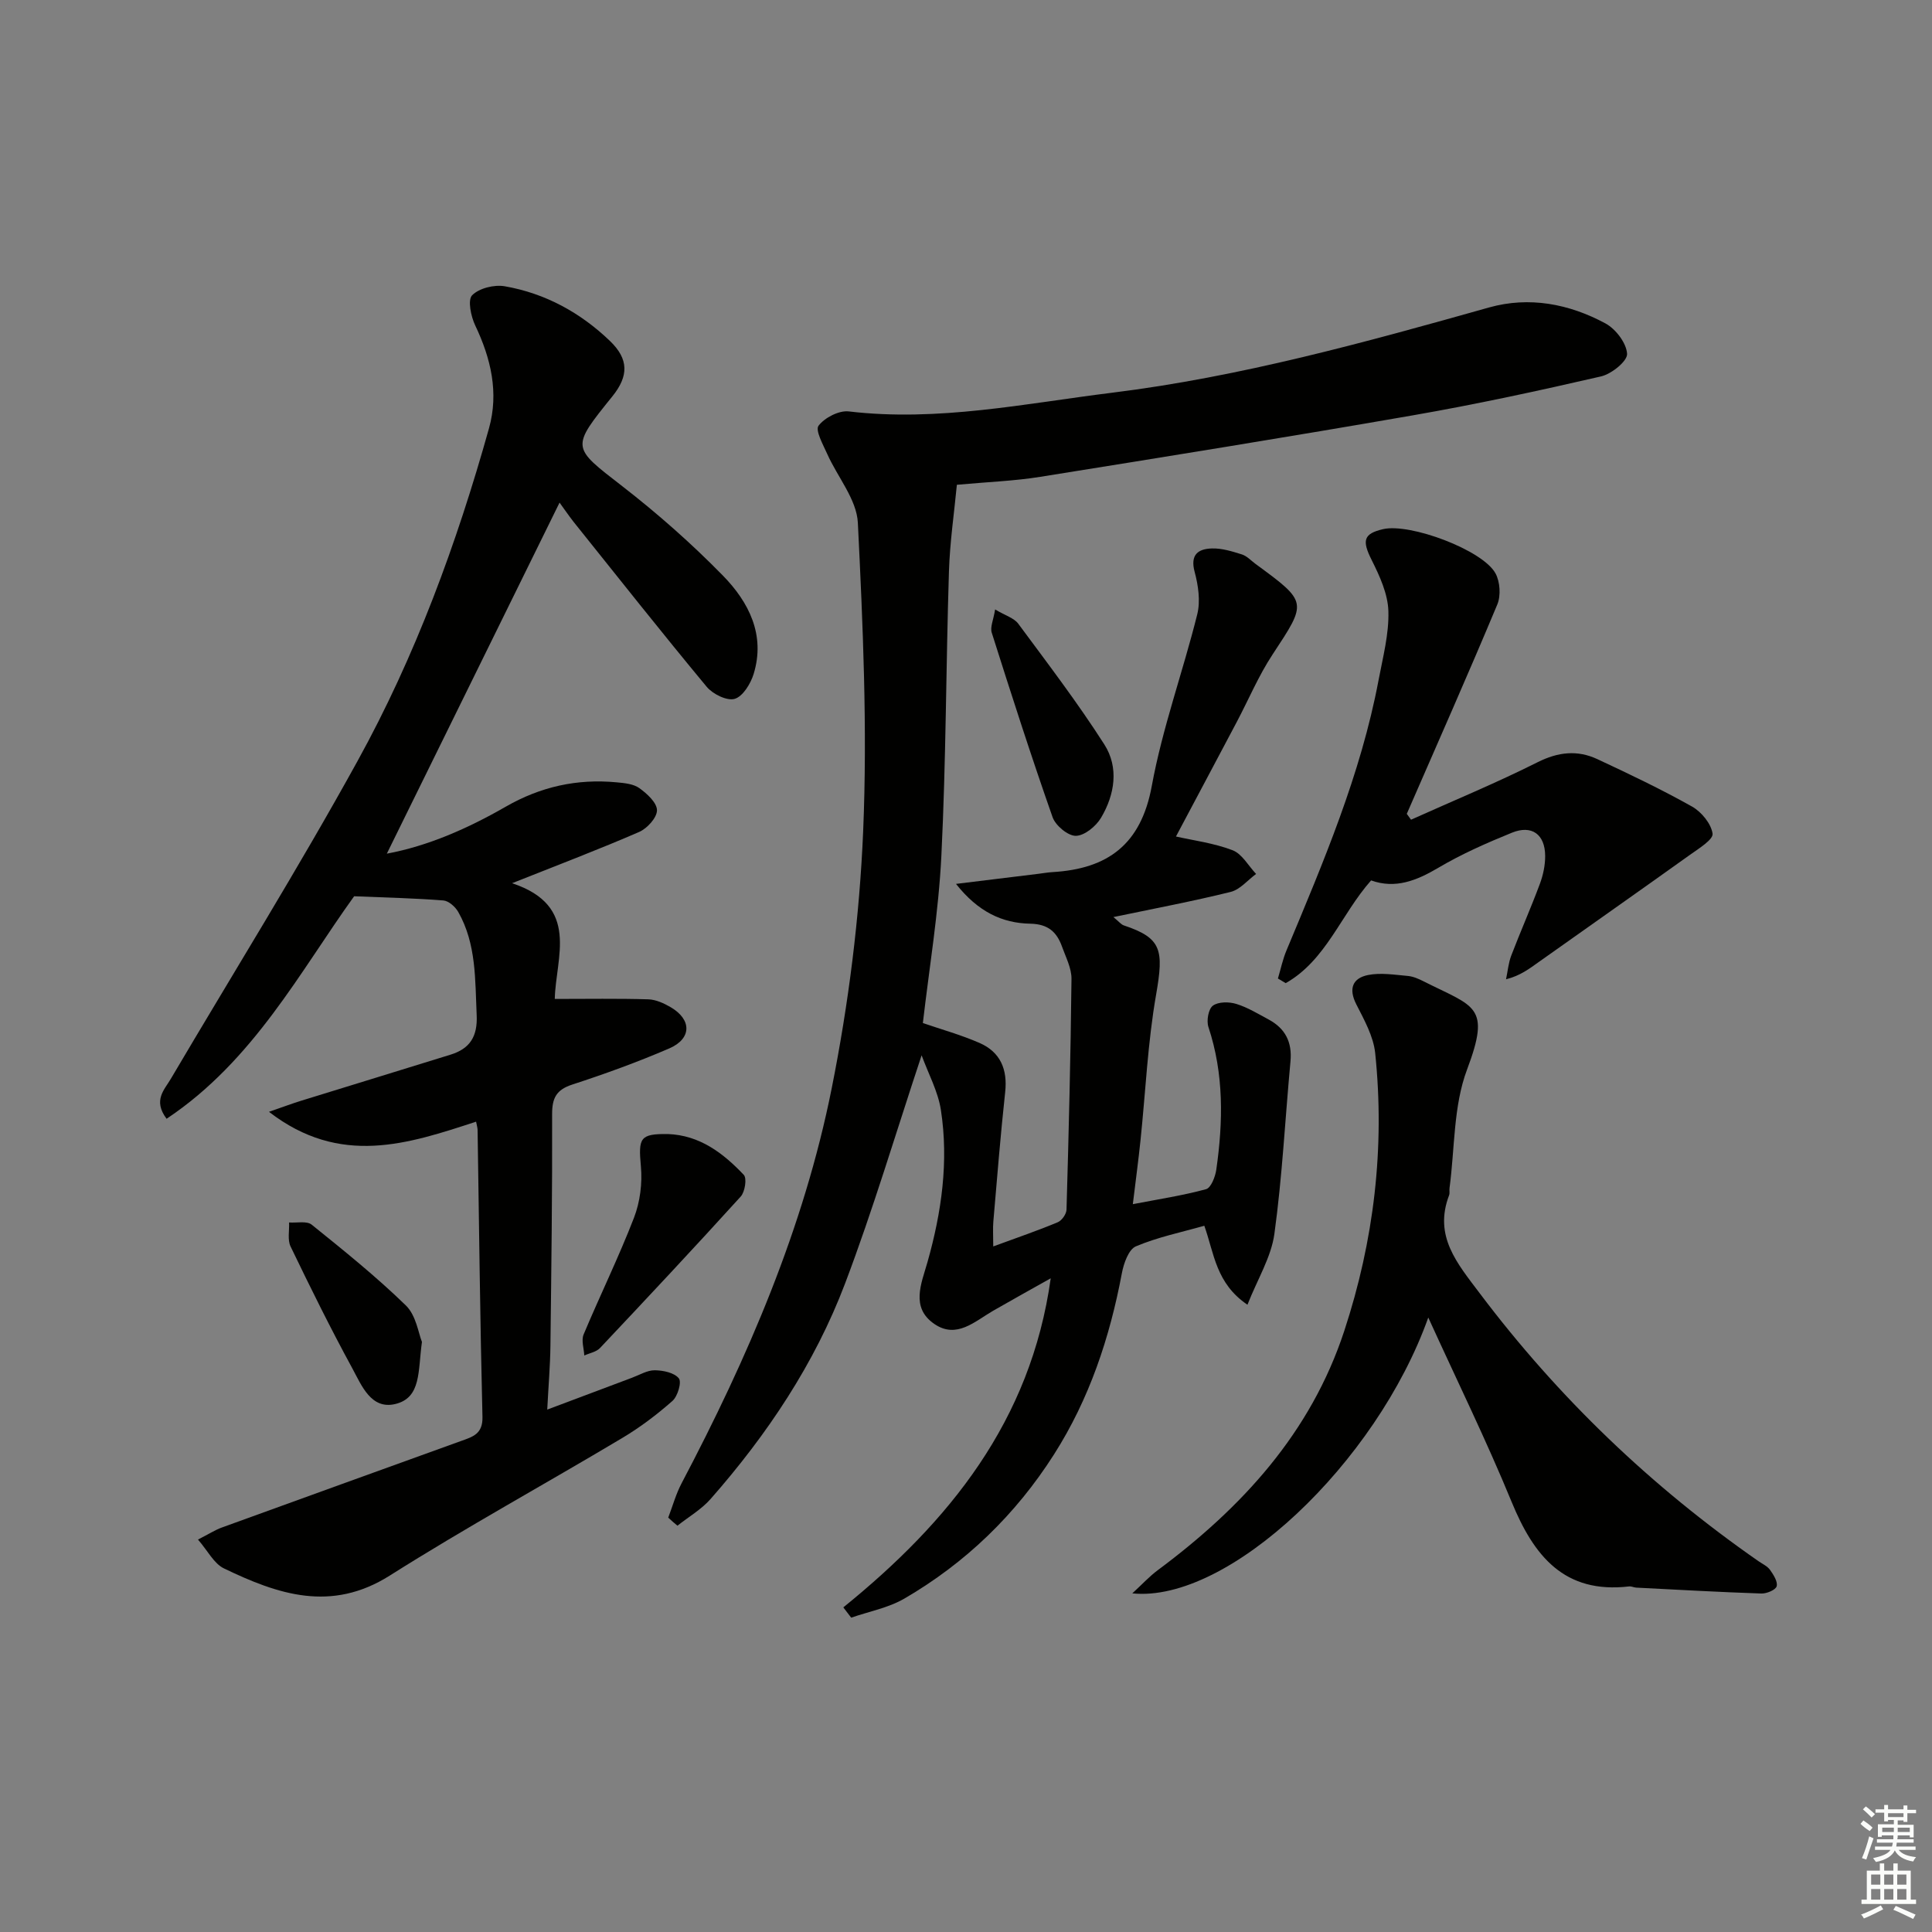 <svg enable-background="new 0 0 400 400" viewBox="0 0 400 400" xmlns="http://www.w3.org/2000/svg"><rect x="0" y="0" width="400" height="400" fill="#808080" stroke="none"/><g fill="#010100"><path d="m138.35 314.21c.91-2.38 1.59-4.88 2.77-7.12 13.69-25.99 25.3-52.88 31.07-81.74 3.5-17.52 5.77-35.47 6.52-53.31.89-21.22-.05-42.56-1.1-63.8-.24-4.84-4.21-9.47-6.34-14.25-.86-1.93-2.52-4.9-1.8-5.85 1.27-1.67 4.23-3.2 6.26-2.96 18.44 2.18 36.44-1.63 54.51-3.87 26.57-3.29 52.32-10.41 78.04-17.65 8.32-2.34 16.59-.76 24.11 3.3 2.13 1.15 4.36 4.08 4.48 6.3.08 1.51-3.22 4.17-5.39 4.67-12.92 2.98-25.9 5.79-38.96 8.06-25.67 4.47-51.4 8.61-77.13 12.73-5.4.87-10.91 1.06-17.28 1.65-.56 5.86-1.45 11.88-1.64 17.92-.62 19.64-.6 39.3-1.57 58.91-.58 11.74-2.54 23.41-3.83 34.61 3.8 1.31 7.88 2.44 11.71 4.11 4.33 1.89 5.85 5.46 5.33 10.2-.97 8.91-1.68 17.85-2.45 26.79-.12 1.38-.02 2.77-.02 5.15 5.12-1.88 9.3-3.31 13.36-5.01.84-.35 1.78-1.69 1.81-2.6.46-15.93.86-31.85 1.03-47.79.02-2.21-1.17-4.46-1.95-6.64-1.09-3.06-2.88-4.71-6.6-4.78-5.77-.11-10.78-2.44-15.36-8.24 6.4-.78 11.71-1.43 17.01-2.08.99-.12 1.98-.3 2.97-.36 11.45-.67 18.34-5.72 20.56-17.86 2.2-12.01 6.45-23.63 9.41-35.52.68-2.73.21-5.98-.54-8.77-.97-3.59.73-4.78 3.59-4.86 2.06-.06 4.19.61 6.2 1.24 1.05.34 1.91 1.3 2.85 1.99 10.81 7.93 10.66 7.83 3.5 18.71-2.91 4.41-4.98 9.37-7.46 14.06-4.18 7.91-8.39 15.8-12.55 23.64 3.57.81 7.83 1.35 11.72 2.84 1.96.75 3.27 3.22 4.87 4.91-1.74 1.28-3.32 3.24-5.26 3.72-7.83 1.94-15.76 3.43-24.28 5.21 1.15.94 1.59 1.54 2.17 1.73 7.85 2.62 8.28 5.06 6.67 14.32-1.74 9.94-2.18 20.11-3.23 30.17-.43 4.11-.98 8.21-1.59 13.22 5.29-1.02 10.3-1.78 15.16-3.1 1.02-.28 1.91-2.57 2.12-4.04 1.42-9.93 1.6-19.81-1.63-29.54-.43-1.3-.01-3.73.93-4.42 1.12-.83 3.35-.82 4.84-.36 2.35.72 4.52 2.06 6.72 3.24 3.44 1.85 4.87 4.7 4.5 8.65-1.11 11.91-1.7 23.88-3.33 35.71-.66 4.82-3.48 9.35-5.58 14.68-6.55-4.45-6.87-10.58-8.93-16.35-4.79 1.36-9.68 2.36-14.18 4.27-1.5.64-2.51 3.53-2.89 5.56-2.51 13.35-6.73 26.03-14.06 37.53-7.92 12.43-18.28 22.45-30.99 29.84-3.31 1.92-7.31 2.66-10.99 3.94-.54-.71-1.09-1.42-1.63-2.13 21.9-17.73 38.82-38.54 42.94-68.13-4.14 2.33-8.04 4.48-11.91 6.71-3.81 2.2-7.58 5.91-12.2 2.73-4.96-3.41-2.65-8.39-1.41-12.78 2.93-10.35 4.42-20.85 2.78-31.52-.6-3.86-2.6-7.51-3.99-11.31-5.4 16.26-10.05 31.94-15.83 47.2-6.3 16.63-16.13 31.32-27.87 44.67-1.91 2.17-4.55 3.69-6.85 5.52-.64-.51-1.27-1.09-1.91-1.67z"/><path d="m115.85 104.06c-11.98 24.35-23.84 48.45-35.76 72.68 8.51-1.58 16.79-5.22 24.61-9.72 7.22-4.15 14.77-5.82 22.94-5.05 1.63.15 3.51.32 4.74 1.21 1.59 1.14 3.65 3.03 3.64 4.59-.01 1.54-2.04 3.76-3.7 4.48-8.19 3.56-16.55 6.73-26.3 10.61 14.19 4.71 9.03 15.35 8.84 23.96 6.76 0 13.07-.11 19.37.08 1.57.05 3.24.82 4.64 1.64 4.38 2.57 4.36 6.51-.32 8.53-6.54 2.82-13.27 5.26-20.05 7.47-3.32 1.08-4.2 2.79-4.19 6.14.05 15.99-.16 31.99-.35 47.98-.05 4.07-.4 8.14-.66 13.18 6.51-2.45 12.04-4.53 17.57-6.6 1.56-.58 3.14-1.56 4.71-1.54 1.73.02 4.04.5 4.97 1.68.62.78-.24 3.7-1.32 4.66-3.23 2.85-6.73 5.5-10.43 7.7-16 9.55-32.37 18.52-48.11 28.47-12.15 7.68-23.19 3.88-34.33-1.49-2.07-1-3.35-3.65-5.37-5.97 2.29-1.17 3.54-1.98 4.9-2.48 16.54-6.01 33.1-11.98 49.65-17.96 2.33-.84 4.43-1.42 4.35-4.93-.49-19.81-.7-39.62-1.01-59.43-.01-.48-.17-.96-.31-1.72-14.05 4.59-28.13 9.36-42.88-2.04 3.11-1.08 4.89-1.75 6.71-2.31 10.3-3.19 20.61-6.33 30.9-9.53 3.98-1.24 5.6-3.74 5.39-8.18-.34-7.33-.04-14.7-3.81-21.35-.6-1.07-1.98-2.3-3.08-2.39-5.82-.46-11.66-.59-18.48-.87-11.11 15.41-20.81 34.07-38.83 46.07-2.86-3.82-.47-5.98.87-8.26 12.92-21.91 26.38-43.52 38.65-65.78 11.99-21.73 20.54-45.01 27.23-68.91 2.06-7.36.42-14.43-2.84-21.28-.9-1.88-1.61-5.29-.65-6.27 1.45-1.47 4.59-2.24 6.76-1.86 8.37 1.46 15.66 5.45 21.78 11.33 3.9 3.75 3.89 7.24.51 11.44-8.67 10.75-8.46 10.48 2.02 18.61 7.34 5.69 14.37 11.9 20.86 18.53 5.34 5.47 8.84 12.26 6.35 20.37-.62 2.01-2.23 4.64-3.92 5.14-1.59.47-4.53-.98-5.79-2.49-9.35-11.26-18.42-22.74-27.57-34.16-1.11-1.43-2.14-2.94-2.9-3.98z"/><path d="m295.71 272.78c-10.75 30.17-41.43 59.13-61.28 57.11 2.1-1.93 3.56-3.53 5.26-4.79 17.44-12.97 31.68-28.41 38.63-49.56 6.15-18.72 8.43-37.9 6.4-57.49-.36-3.48-2.28-6.91-3.92-10.13-1.65-3.25-.74-5.41 2.43-6.05 2.63-.53 5.5-.05 8.25.19 1.12.1 2.26.61 3.29 1.13 10.52 5.32 13.97 4.96 8.96 18.27-2.84 7.55-2.52 16.3-3.62 24.51-.07.49.08 1.05-.09 1.49-3.23 8.49 1.68 14.1 6.38 20.35 16.28 21.6 35.51 40 57.68 55.42.82.57 1.83 1.02 2.38 1.79.72 1.01 1.64 2.45 1.38 3.4-.21.76-2.08 1.54-3.18 1.5-8.64-.29-17.27-.78-25.9-1.22-.49-.03-.99-.3-1.46-.25-13.46 1.58-19.74-6.33-24.33-17.49-5.21-12.68-11.27-25.03-17.26-38.18z"/><path d="m292.14 169.71c8.74-3.93 17.62-7.59 26.18-11.89 4.26-2.14 8.24-2.58 12.37-.66 6.63 3.09 13.25 6.25 19.63 9.83 1.95 1.1 3.96 3.55 4.25 5.61.17 1.22-2.86 3.08-4.65 4.36-10.4 7.44-20.86 14.78-31.29 22.18-1.95 1.38-3.83 2.86-6.82 3.61.35-1.65.49-3.38 1.09-4.94 1.9-4.96 4.06-9.83 5.91-14.81.68-1.82 1.11-3.86 1.1-5.79-.02-4.46-2.76-6.48-6.88-4.81-5.21 2.12-10.42 4.41-15.25 7.27-4.51 2.66-8.88 4.41-13.91 2.61-6.23 7.03-9.31 16.54-17.68 21.27-.54-.32-1.08-.64-1.61-.96.58-1.94.99-3.95 1.77-5.81 7.62-18.23 15.38-36.42 19.07-55.98.89-4.73 2.17-9.52 2.03-14.25-.1-3.58-1.8-7.29-3.46-10.6-2.01-4.01-1.75-5.45 2.38-6.4 5.58-1.28 20.6 4.32 23.25 9.15.95 1.73 1.14 4.61.39 6.43-6.07 14.53-12.46 28.93-18.75 43.37.29.41.59.81.88 1.21z"/><path d="m138.25 234.79c6.61.23 11.48 3.95 15.74 8.45.68.71.25 3.53-.64 4.5-9.58 10.56-19.34 20.98-29.12 31.35-.77.82-2.16 1.05-3.26 1.55-.07-1.46-.65-3.13-.14-4.35 3.39-8.09 7.27-15.99 10.43-24.17 1.26-3.26 1.75-7.14 1.43-10.63-.54-5.9-.21-6.76 5.56-6.7z"/><path d="m206.03 126.18c2.12 1.27 3.91 1.77 4.78 2.94 6.09 8.23 12.32 16.39 17.83 25.01 3.05 4.77 2.17 10.38-.68 15.18-1.04 1.76-3.42 3.71-5.21 3.74-1.63.03-4.21-2.12-4.82-3.85-4.44-12.64-8.54-25.4-12.59-38.18-.39-1.15.34-2.66.69-4.84z"/><path d="m87.36 277.83c-.85 5.97-.08 11.56-5.53 12.86-5 1.19-6.96-3.84-8.86-7.34-4.52-8.29-8.71-16.77-12.81-25.28-.67-1.38-.23-3.3-.31-4.97 1.59.12 3.67-.37 4.69.46 6.68 5.38 13.39 10.78 19.52 16.75 2.1 2.06 2.59 5.79 3.3 7.52z"/></g><path d="m385.2 377.6.6-.7c.6.4 1.3.9 1.9 1.5l-.6.7c-.8-.5-1.4-1-1.9-1.5zm.3 7.1c.6-1.4 1.1-2.9 1.5-4.5.3.1.6.3.9.4-.5 1.4-1 2.9-1.5 4.4zm.2-10.1.6-.6c.7.5 1.3 1.1 1.9 1.6l-.7.7c-.6-.6-1.2-1.2-1.8-1.7zm8.4-.8h.8v.9h1.8v.7h-1.8v1.8h-.8v-.3h-1.2v.9h3.3v2.6h-.8v-.4h-2.5c0 .3 0 .6-.1.8h3.4v.7h-3.5c0 .3-.1.6-.1.8h4v.7h-3.5c.7.9 1.9 1.3 3.6 1.5-.2.2-.4.5-.6.9-1.9-.3-3.2-1.1-3.8-2.3-.5 1.1-1.8 2-3.9 2.4-.2-.3-.4-.5-.6-.8 1.9-.4 3.1-.9 3.6-1.7h-3.2v-.7h3.5c.1-.2.1-.5.2-.8h-3.3v-.7h3.4c0-.2 0-.5 0-.8h-2.4v.3h-.8v-2.6h3.3v-.9h-1.2v.3h-.8v-1.8h-1.8v-.7h1.8v-.9h.8v.9h3.2zm-4.4 5.5h2.4c0-.3 0-.6 0-.9h-2.4zm1.2-3.1h3.2v-.8h-3.2zm4.4 2.2h-2.4v.9h2.5v-.9z" fill="#fbfcfa"/><path d="m389.2 385.8h.9v1.5h1.9v-1.5h.9v1.5h2.7v6h1.1v.9h-11.3v-.9h1.1v-6h2.7zm.2 8.7.5.8c-1.2.6-2.5 1.3-4 1.9-.2-.3-.3-.6-.6-.8 1.6-.6 3-1.3 4.1-1.9zm-2-4.3h1.9v-2.1h-1.9zm0 3.1h1.9v-2.2h-1.9zm2.7-3.1h1.9v-2.1h-1.9zm0 3.1h1.9v-2.2h-1.9zm2.4 1.3c1.4.6 2.7 1.2 4.1 1.8l-.5.9c-1.5-.7-2.8-1.4-4.1-1.9zm2.2-6.5h-1.9v2.1h1.9zm-1.9 5.2h1.9v-2.2h-1.9z" fill="#fbfcfa"/></svg>